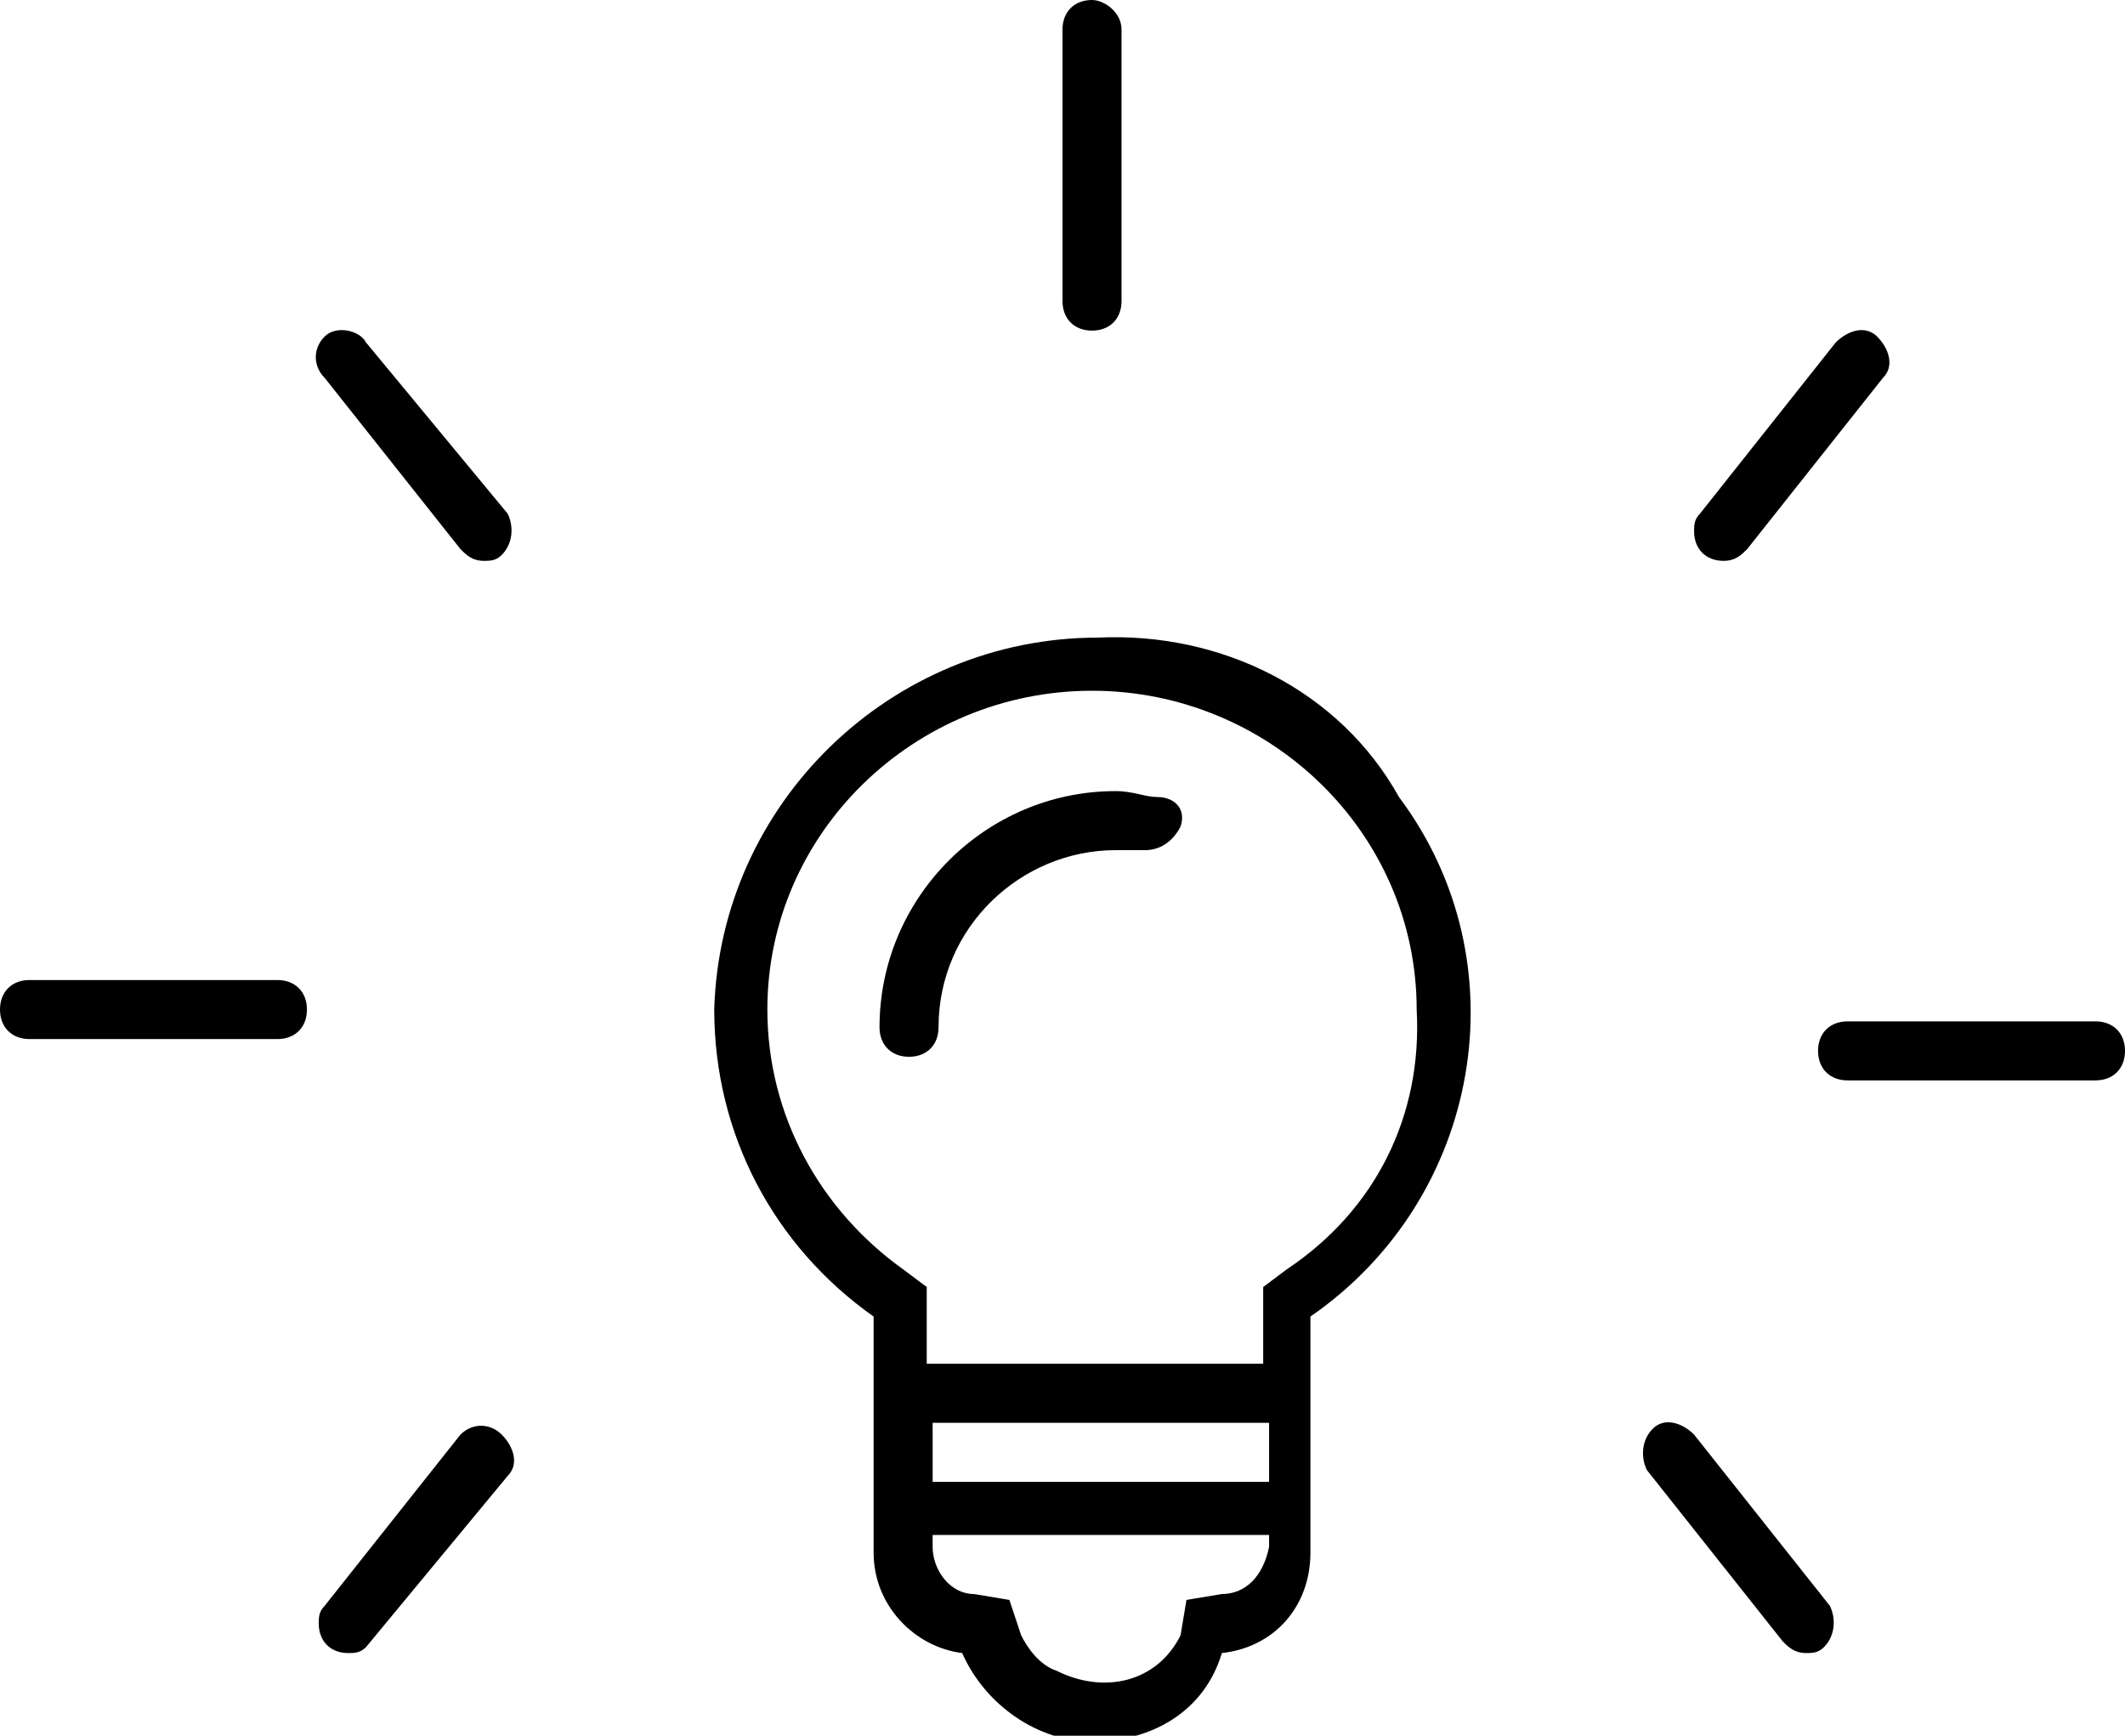 <svg xmlns="http://www.w3.org/2000/svg" xmlns:xlink="http://www.w3.org/1999/xlink" id="Ebene_1" x="0" y="0" version="1.1" viewBox="0 0 36 29.4" xml:space="preserve" style="enable-background:new 0 0 36 29.4"><title>Tutorial (2)</title><g><path d="M18.6,10.8c-3.5,0-6.4,2.8-6.5,6.3c0,2.1,1,4,2.7,5.2v4c0,0.9,0.7,1.6,1.5,1.7c0.4,0.9,1.3,1.5,2.2,1.5h0 c1,0,1.9-0.5,2.2-1.5c0.9-0.1,1.5-0.8,1.5-1.7v-4c2.9-2,3.6-6,1.5-8.8C22.7,11.7,20.7,10.7,18.6,10.8z M15.8,24.1h5.7v1h-5.7V24.1z M20.7,27l-0.6,0.1L20,27.7c-0.4,0.8-1.3,1-2.1,0.6c-0.3-0.1-0.5-0.4-0.6-0.6l-0.2-0.6L16.5,27c-0.4,0-0.7-0.4-0.7-0.8v-0.2h5.7 v0.2C21.4,26.7,21.1,27,20.7,27z M21.8,21.5l-0.4,0.3v1.3h-5.7v-1.3l-0.4-0.3c-1.4-1-2.3-2.6-2.3-4.4c0-3,2.5-5.4,5.5-5.4l0,0 c3,0,5.5,2.4,5.5,5.4C24.1,18.9,23.3,20.5,21.8,21.5z"/><path d="M19.6,13.5c-0.2,0-0.4-0.1-0.7-0.1c-2.2,0-4,1.8-4,4c0,0.3,0.2,0.5,0.5,0.5c0,0,0,0,0,0c0.3,0,0.5-0.2,0.5-0.5 c0-1.7,1.4-3,3-3c0.2,0,0.3,0,0.5,0c0,0,0,0,0,0c0.3,0,0.5-0.2,0.6-0.4C20.1,13.7,19.9,13.5,19.6,13.5z"/><path d="M18.5,5.6c0.3,0,0.5-0.2,0.5-0.5V0.5C19,0.2,18.7,0,18.5,0C18.2,0,18,0.2,18,0.5v4.6C18,5.4,18.2,5.6,18.5,5.6z"/><path d="M35.5,17.3h-4.2c-0.3,0-0.5,0.2-0.5,0.5c0,0.3,0.2,0.5,0.5,0.5h4.2c0.3,0,0.5-0.2,0.5-0.5C36,17.5,35.8,17.3,35.5,17.3z"/><path d="M4.7,16.6H0.5c-0.3,0-0.5,0.2-0.5,0.5c0,0.3,0.2,0.5,0.5,0.5h4.2c0.3,0,0.5-0.2,0.5-0.5C5.2,16.8,5,16.6,4.7,16.6z"/><path d="M29.2,9.5c0.2,0,0.3-0.1,0.4-0.2l2.3-2.9c0.2-0.2,0.1-0.5-0.1-0.7c-0.2-0.2-0.5-0.1-0.7,0.1l-2.3,2.9 c-0.1,0.1-0.1,0.2-0.1,0.3C28.7,9.3,28.9,9.5,29.2,9.5z"/><path d="M28.7,24.3C28.7,24.3,28.6,24.3,28.7,24.3c-0.2-0.2-0.5-0.3-0.7-0.1c-0.2,0.2-0.2,0.5-0.1,0.7l2.3,2.9 c0.1,0.1,0.2,0.2,0.4,0.2c0.1,0,0.2,0,0.3-0.1c0.2-0.2,0.2-0.5,0.1-0.7L28.7,24.3z"/><path d="M7.8,9.3C7.9,9.4,8,9.5,8.2,9.5c0.1,0,0.2,0,0.3-0.1c0,0,0,0,0,0c0.2-0.2,0.2-0.5,0.1-0.7L6.2,5.8C6.1,5.6,5.7,5.5,5.5,5.7 S5.3,6.2,5.5,6.4L7.8,9.3z"/><path d="M7.8,24.3l-2.3,2.9c-0.1,0.1-0.1,0.2-0.1,0.3c0,0.3,0.2,0.5,0.5,0.5C6,28,6.1,28,6.2,27.9L8.6,25c0,0,0,0,0,0 c0.2-0.2,0.1-0.5-0.1-0.7C8.3,24.1,8,24.1,7.8,24.3z"/></g></svg>